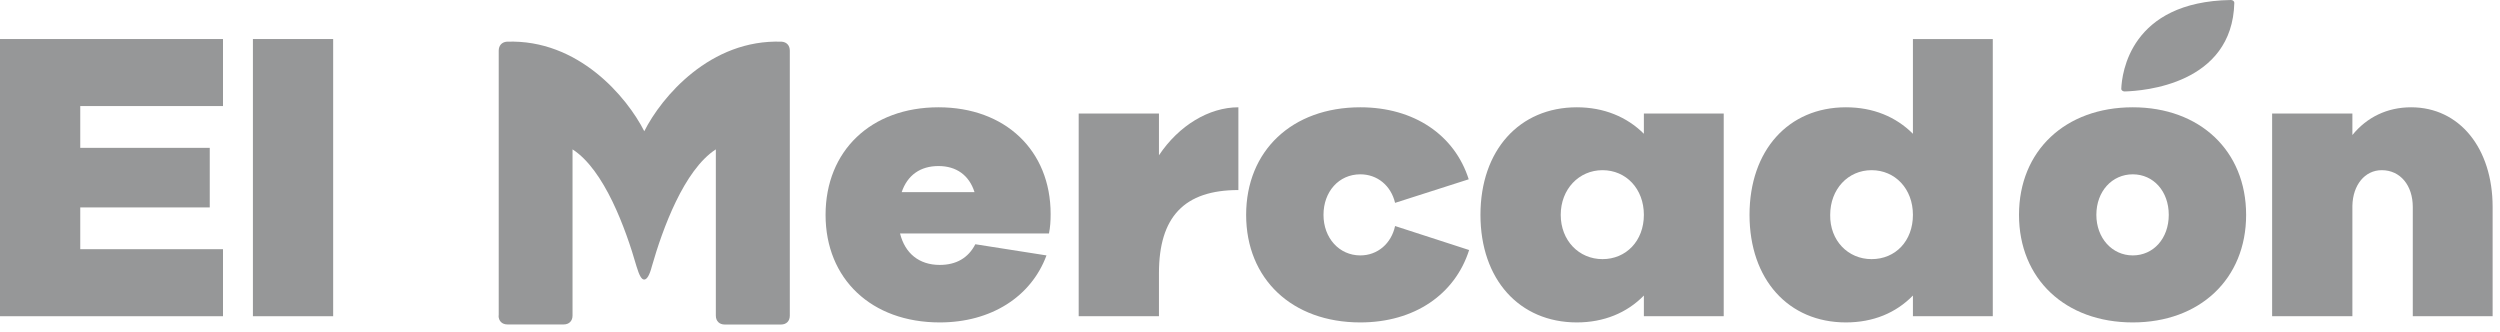 <svg width="158" height="21" viewBox="0 0 158 21" fill="none" xmlns="http://www.w3.org/2000/svg">
<path d="M31.519 19.945V3.2C31.519 2.883 31.712 2.661 32.026 2.635C36.555 2.465 39.626 6.138 40.718 8.294C41.804 6.138 44.881 2.465 49.409 2.635C49.723 2.661 49.916 2.878 49.916 3.2V19.95C49.916 20.294 49.697 20.51 49.357 20.51H45.8C45.461 20.51 45.241 20.288 45.241 19.95V9.44C43.23 10.74 41.877 14.46 41.198 16.833C41.052 17.398 40.885 17.668 40.712 17.668C40.54 17.668 40.399 17.398 40.227 16.833C39.548 14.46 38.195 10.735 36.184 9.44V19.945C36.184 20.288 35.964 20.505 35.625 20.505H32.068C31.728 20.505 31.509 20.283 31.509 19.945H31.519Z" fill="#969798"/>
<path d="M134.065 5.606C134.104 4.649 134.617 0.1 140.994 0C141.111 0 141.209 0.079 141.209 0.174C141.085 5.333 135.462 5.748 134.279 5.78C134.162 5.78 134.058 5.706 134.065 5.606Z" fill="#969798"/>
<path d="M0 19.985H14.093V15.749H5.072V13.109H13.256V9.344H5.072V6.703H14.093V2.467H0V19.985Z" fill="#969798"/>
<path d="M21.056 19.985V2.467H15.984V19.985H21.056Z" fill="#969798"/>
<path d="M61.641 15.436C61.197 16.299 60.438 16.743 59.392 16.743C58.085 16.743 57.196 16.011 56.883 14.756H66.295C66.374 14.364 66.4 13.972 66.4 13.527C66.4 9.501 63.524 6.781 59.314 6.781C55.052 6.781 52.176 9.527 52.176 13.579C52.176 17.632 55.078 20.377 59.392 20.377C62.635 20.377 65.171 18.756 66.138 16.142L61.641 15.436ZM56.987 12.141C57.353 11.069 58.164 10.494 59.314 10.494C60.438 10.494 61.249 11.069 61.589 12.141H56.987Z" fill="#969798"/>
<path d="M78.266 12.011V6.781C76.409 6.781 74.501 7.932 73.246 9.814V7.174H68.173V19.985H73.246V17.266C73.246 13.71 74.841 12.011 78.266 12.011Z" fill="#969798"/>
<path d="M85.972 11.017C87.044 11.017 87.907 11.723 88.169 12.821L92.823 11.331C91.934 8.533 89.371 6.781 85.972 6.781C81.658 6.781 78.756 9.527 78.756 13.579C78.756 17.632 81.658 20.377 85.972 20.377C89.398 20.377 91.96 18.599 92.849 15.802L88.169 14.285C87.933 15.383 87.071 16.142 85.972 16.142C84.639 16.142 83.645 15.043 83.645 13.579C83.645 12.115 84.613 11.017 85.972 11.017Z" fill="#969798"/>
<path d="M93.565 13.579C93.565 17.658 96.023 20.377 99.657 20.377C101.357 20.377 102.821 19.776 103.893 18.678V19.985H108.939V7.174H103.893V8.455C102.821 7.383 101.357 6.781 99.657 6.781C96.023 6.781 93.565 9.501 93.565 13.579ZM101.278 10.755C102.769 10.755 103.893 11.932 103.893 13.579C103.893 15.226 102.769 16.377 101.278 16.377C99.788 16.377 98.638 15.2 98.638 13.579C98.638 11.958 99.788 10.755 101.278 10.755Z" fill="#969798"/>
<path d="M110.57 13.579C110.57 17.658 113.028 20.377 116.662 20.377C118.387 20.377 119.826 19.776 120.897 18.678V19.985H125.944V2.467H120.897V8.455C119.826 7.383 118.387 6.781 116.662 6.781C113.028 6.781 110.57 9.501 110.57 13.579ZM118.283 10.755C119.773 10.755 120.897 11.932 120.897 13.579C120.897 15.226 119.799 16.377 118.283 16.377C116.793 16.377 115.642 15.2 115.668 13.579C115.668 11.958 116.793 10.755 118.283 10.755Z" fill="#969798"/>
<path d="M127.601 13.579C127.601 17.632 130.529 20.377 134.791 20.377C139.027 20.377 141.955 17.632 141.955 13.579C141.955 9.527 139.027 6.781 134.791 6.781C130.529 6.781 127.601 9.527 127.601 13.579ZM134.791 11.017C136.098 11.017 137.066 12.089 137.066 13.579C137.066 15.07 136.098 16.142 134.791 16.142C133.484 16.142 132.49 15.043 132.49 13.579C132.49 12.089 133.484 11.017 134.791 11.017Z" fill="#969798"/>
<path d="M150.527 10.755C151.704 10.755 152.488 11.723 152.488 13.082V19.985H157.534V13.082C157.534 9.37 155.442 6.781 152.383 6.781C150.867 6.781 149.586 7.409 148.671 8.533V7.174H143.598V19.985H148.671V13.004C148.697 11.697 149.455 10.755 150.527 10.755Z" fill="#969798"/>
</svg>
